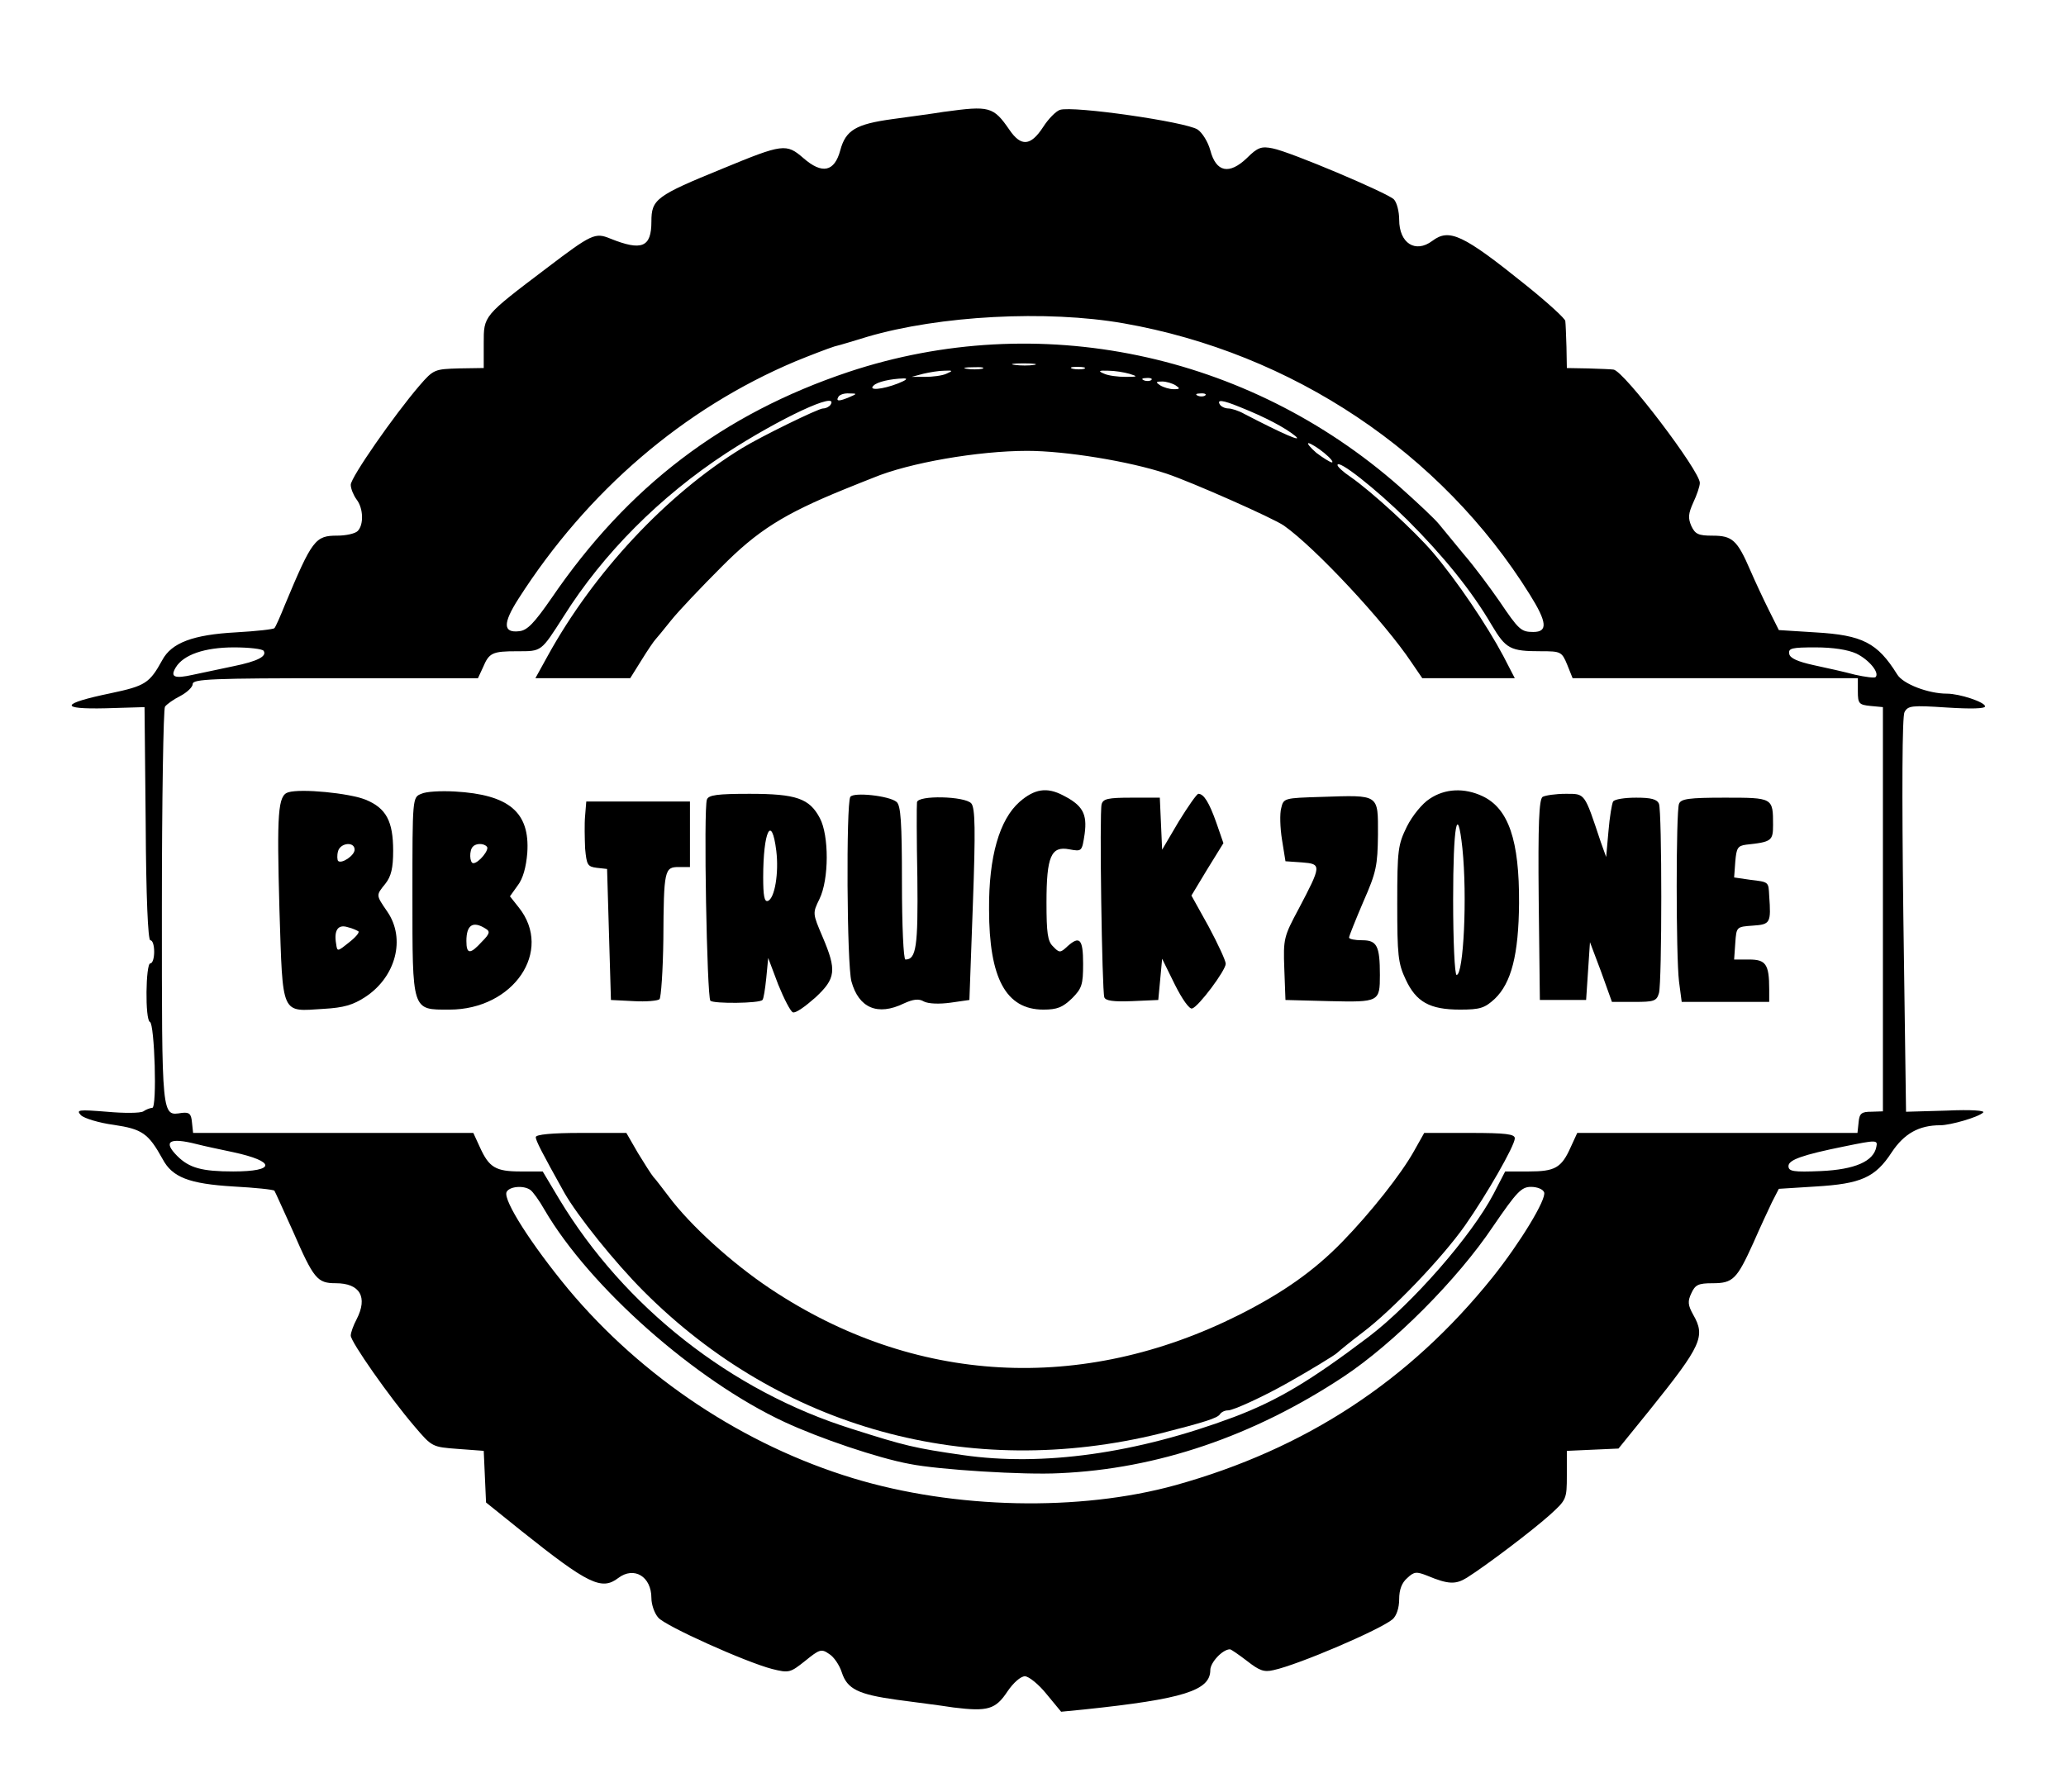 <?xml version="1.0" standalone="no"?>
<!DOCTYPE svg PUBLIC "-//W3C//DTD SVG 20010904//EN"
 "http://www.w3.org/TR/2001/REC-SVG-20010904/DTD/svg10.dtd">
<svg version="1.0" xmlns="http://www.w3.org/2000/svg"
 width="536pt" height="465pt" viewBox="0 0 536 465"
 preserveAspectRatio="xMidYMid meet">

<g transform="translate(0,465) scale(0.1,-0.1)"
fill="#000000" stroke="none">
<path d="M2450 4360 c-30 -5 -91 -13 -134 -19 -96 -13 -122 -29 -136 -81 -15
-56 -47 -63 -96 -20 -44 38 -53 37 -208 -27 -174 -71 -186 -80 -186 -138 0
-67 -25 -77 -107 -44 -39 16 -48 12 -165 -77 -165 -125 -163 -123 -163 -195
l0 -64 -64 -1 c-63 -2 -66 -2 -103 -45 -66 -77 -178 -238 -178 -257 0 -10 7
-27 15 -38 18 -23 19 -66 3 -82 -7 -7 -31 -12 -53 -12 -57 0 -65 -10 -136
-180 -12 -30 -24 -57 -27 -60 -2 -3 -47 -8 -100 -11 -111 -6 -167 -27 -191
-72 -33 -60 -44 -67 -134 -86 -130 -27 -135 -42 -12 -39 l100 3 3 -302 c1
-191 6 -303 12 -303 6 0 10 -13 10 -30 0 -16 -4 -30 -10 -30 -12 0 -14 -147
-1 -152 12 -4 19 -223 6 -223 -5 0 -16 -4 -23 -9 -8 -5 -51 -5 -95 -1 -74 6
-80 5 -67 -9 8 -8 47 -20 85 -25 74 -11 90 -22 127 -89 25 -47 68 -64 184 -71
56 -3 104 -8 106 -11 2 -3 23 -50 48 -105 54 -124 63 -135 111 -135 63 0 84
-36 54 -94 -8 -15 -15 -34 -15 -42 0 -16 100 -159 165 -235 46 -54 46 -54 113
-59 l67 -5 3 -67 3 -67 92 -74 c173 -138 208 -155 251 -122 41 31 86 4 86 -52
0 -17 8 -40 18 -51 19 -22 226 -115 295 -133 44 -11 47 -10 86 21 37 30 42 32
62 18 12 -7 27 -29 33 -48 14 -43 42 -57 143 -71 43 -6 109 -14 147 -20 89
-11 109 -5 140 42 15 22 34 39 45 39 10 0 36 -21 56 -46 l38 -46 61 6 c256 27
326 49 326 102 0 20 32 54 51 54 3 0 23 -14 44 -30 32 -25 44 -30 69 -24 65
14 277 105 309 132 10 9 17 29 17 52 0 25 7 43 21 55 18 17 24 17 52 6 55 -23
74 -23 103 -5 52 33 168 121 214 162 44 40 45 41 45 104 l0 63 67 3 67 3 81
100 c135 168 145 191 113 247 -14 25 -15 35 -5 56 10 22 18 26 55 26 53 0 63
10 106 105 17 39 39 86 48 105 l18 35 95 6 c118 7 155 23 198 89 32 48 70 70
126 70 26 0 99 21 111 33 6 5 -30 8 -95 5 l-105 -3 -7 510 c-4 327 -3 516 3
527 9 17 19 18 110 12 63 -4 99 -3 99 3 0 11 -66 33 -99 33 -48 0 -114 25
-129 50 -51 82 -90 102 -212 109 l-95 6 -25 50 c-14 28 -36 75 -49 105 -34 79
-47 90 -98 90 -37 0 -45 4 -55 25 -9 21 -8 32 5 61 9 19 17 42 17 51 0 31
-197 291 -224 294 -6 1 -36 2 -66 3 l-55 1 -1 55 c-1 30 -2 60 -3 67 0 6 -46
48 -102 93 -164 132 -199 148 -243 115 -44 -33 -86 -6 -86 55 0 21 -6 45 -14
53 -18 17 -268 123 -314 132 -29 6 -39 3 -67 -25 -46 -44 -80 -37 -95 20 -6
22 -21 46 -33 54 -31 20 -323 62 -357 51 -10 -3 -30 -23 -44 -45 -32 -49 -57
-51 -87 -7 -42 61 -52 63 -169 47z m465 -549 c438 -77 825 -336 1054 -704 45
-72 47 -97 9 -97 -32 0 -38 6 -88 80 -25 36 -65 90 -91 120 -25 30 -54 66 -65
79 -10 13 -57 57 -103 98 -395 348 -938 461 -1429 298 -326 -109 -573 -297
-771 -587 -45 -65 -63 -84 -84 -86 -42 -5 -43 20 -2 84 179 280 429 494 718
616 39 16 86 34 102 39 17 4 55 16 85 25 187 55 465 70 665 35z m-232 -108
c-13 -2 -35 -2 -50 0 -16 2 -5 4 22 4 28 0 40 -2 28 -4z m-135 -10 c-10 -2
-28 -2 -40 0 -13 2 -5 4 17 4 22 1 32 -1 23 -4z m265 0 c-7 -2 -21 -2 -30 0
-10 3 -4 5 12 5 17 0 24 -2 18 -5z m-358 -13 c-11 -5 -36 -8 -55 -8 l-35 0 30
8 c17 4 41 8 55 8 23 1 23 0 5 -8z m475 0 c23 -7 22 -8 -10 -8 -19 0 -44 3
-55 8 -17 7 -15 9 10 8 17 0 41 -4 55 -8z m-600 -25 c-41 -16 -78 -19 -64 -6
9 10 44 18 79 19 12 0 5 -5 -15 -13z m657 9 c-3 -3 -12 -4 -19 -1 -8 3 -5 6 6
6 11 1 17 -2 13 -5z m63 -14 c12 -8 12 -10 -5 -10 -11 0 -27 5 -35 10 -12 8
-12 10 5 10 11 0 27 -5 35 -10z m-845 -30 c-28 -12 -37 -12 -30 0 3 6 16 10
28 9 21 0 21 -1 2 -9z m922 4 c-3 -3 -12 -4 -19 -1 -8 3 -5 6 6 6 11 1 17 -2
13 -5z m-972 -24 c-3 -5 -12 -10 -20 -10 -12 0 -161 -73 -210 -103 -196 -120
-385 -323 -504 -539 l-32 -58 123 0 123 0 30 48 c16 26 32 49 35 52 3 3 21 25
41 50 20 25 79 87 130 138 94 95 162 138 319 202 30 12 64 26 75 30 93 39 273
70 400 70 99 0 265 -27 361 -59 66 -22 278 -116 305 -135 81 -57 261 -250 331
-355 l28 -41 120 0 120 0 -30 58 c-42 79 -120 195 -183 269 -46 54 -159 158
-214 196 -18 12 -33 26 -33 30 0 17 99 -61 181 -142 94 -94 167 -184 219 -273
37 -62 48 -68 128 -68 51 0 54 -1 68 -35 l14 -35 370 0 370 0 0 -34 c0 -32 3
-35 33 -38 l32 -3 0 -525 0 -524 -30 -1 c-25 0 -31 -4 -33 -27 l-3 -28 -364 0
-363 0 -17 -37 c-24 -54 -41 -63 -109 -63 l-61 0 -30 -58 c-57 -109 -211 -285
-324 -371 -152 -115 -236 -165 -349 -208 -253 -95 -497 -129 -704 -99 -125 18
-150 24 -288 68 -313 98 -590 316 -759 596 l-43 72 -57 0 c-65 0 -82 10 -106
63 l-17 37 -363 0 -364 0 -3 28 c-2 22 -7 26 -26 24 -53 -8 -52 -20 -52 532 0
281 4 516 8 522 4 6 22 19 40 28 17 9 32 23 32 31 0 13 51 15 370 15 l370 0
13 28 c16 38 24 42 89 42 64 0 61 -2 120 90 103 164 251 312 422 424 140 91
294 163 271 126z m1061 -6 c68 -27 118 -54 144 -75 23 -19 -32 5 -132 57 -14
8 -33 14 -41 14 -9 0 -19 5 -22 10 -9 14 7 12 51 -6z m219 -119 c17 -14 26
-25 20 -25 -5 1 -23 12 -40 25 -16 14 -25 25 -20 25 6 -1 24 -12 40 -25z
m-2751 -514 c9 -14 -15 -27 -79 -40 -33 -7 -80 -17 -104 -22 -49 -11 -60 -6
-45 19 20 33 75 52 151 52 39 0 74 -4 77 -9z m4132 -7 c33 -16 61 -50 50 -61
-2 -3 -26 0 -53 6 -26 7 -75 18 -108 25 -41 9 -61 18 -63 29 -3 15 7 17 68 17
46 0 84 -6 106 -16z m-4306 -1273 c19 -5 62 -14 95 -21 111 -24 111 -50 0 -50
-81 0 -114 9 -145 40 -38 38 -21 49 50 31z m4358 -7 c-7 -38 -56 -59 -144 -63
-71 -3 -84 -1 -84 13 0 16 36 29 145 51 83 17 87 17 83 -1z m-3492 -112 c6 -4
23 -27 37 -52 117 -200 390 -442 622 -550 90 -42 243 -94 325 -109 74 -15 298
-29 389 -24 253 11 503 96 736 250 130 86 296 252 389 391 61 89 73 102 98
102 16 0 31 -6 34 -14 7 -17 -62 -131 -134 -221 -216 -269 -485 -445 -822
-539 -249 -69 -574 -62 -837 18 -283 86 -547 261 -739 491 -95 115 -168 229
-160 251 6 15 44 19 62 6z"/>
<path d="M748 2594 c-27 -8 -30 -52 -23 -305 9 -278 3 -264 115 -257 52 3 76
10 108 31 79 52 105 151 57 221 -30 44 -30 42 -5 73 15 19 20 41 20 85 0 77
-18 111 -72 133 -43 17 -167 29 -200 19z m172 -149 c0 -15 -34 -38 -43 -29 -2
3 -3 14 0 25 6 22 43 26 43 4z m10 -212 c3 -3 -8 -16 -25 -29 -30 -24 -30 -24
-33 -3 -6 35 5 51 30 43 13 -3 25 -9 28 -11z"/>
<path d="M1093 2590 c-23 -9 -23 -10 -23 -262 0 -305 -2 -298 96 -298 166 0
270 152 180 265 l-23 29 20 28 c14 18 22 48 25 85 7 105 -47 151 -188 159 -36
2 -75 0 -87 -6z m170 -137 c8 -7 -21 -43 -35 -43 -10 0 -11 34 -1 43 8 9 28 9
36 0z m-3 -213 c12 -7 11 -13 -10 -34 -30 -33 -40 -33 -40 2 0 42 17 53 50 32z"/>
<path d="M2645 2569 c-52 -46 -80 -142 -79 -279 0 -179 44 -260 141 -260 36 0
50 6 74 29 26 26 29 36 29 90 0 65 -9 74 -42 44 -17 -16 -20 -16 -36 1 -14 13
-17 35 -17 114 0 120 12 147 59 138 33 -6 33 -6 40 40 7 52 -5 74 -56 100 -42
22 -74 17 -113 -17z"/>
<path d="M3709 2577 c-19 -12 -45 -44 -59 -72 -23 -47 -25 -60 -25 -200 0
-133 2 -155 22 -197 27 -58 62 -78 141 -78 52 0 64 4 90 28 43 41 62 115 63
248 1 163 -27 246 -95 278 -47 22 -97 20 -137 -7z m85 -128 c13 -126 3 -329
-15 -329 -5 0 -9 88 -9 195 0 192 11 254 24 134z"/>
<path d="M1834 2575 c-9 -23 0 -512 9 -522 9 -8 127 -7 135 2 3 2 7 28 10 57
l5 52 26 -69 c15 -37 32 -70 38 -72 7 -3 32 15 58 38 54 50 56 71 19 158 -26
61 -26 61 -8 98 25 51 25 165 1 210 -27 51 -61 63 -182 63 -84 0 -107 -3 -111
-15z m180 -133 c7 -57 -4 -124 -22 -130 -9 -3 -12 14 -12 61 0 120 22 166 34
69z"/>
<path d="M2206 2582 c-11 -19 -9 -435 3 -479 19 -69 68 -90 136 -57 24 11 39
13 52 5 12 -6 40 -7 69 -3 l49 7 9 248 c7 193 6 250 -4 262 -16 19 -139 22
-141 3 -1 -7 -1 -95 1 -196 2 -179 -3 -212 -31 -212 -5 0 -9 89 -9 199 0 158
-3 201 -14 210 -19 16 -112 26 -120 13z"/>
<path d="M3058 2518 l-43 -73 -3 68 -3 67 -73 0 c-62 0 -74 -3 -78 -17 -6 -22
1 -483 7 -501 3 -9 24 -12 72 -10 l68 3 5 53 5 54 33 -67 c19 -38 38 -65 45
-62 17 5 87 99 87 116 0 8 -20 51 -44 96 l-45 81 41 68 42 68 -18 52 c-19 54
-33 76 -47 76 -4 0 -27 -33 -51 -72z"/>
<path d="M3428 2582 c-96 -3 -98 -3 -104 -29 -4 -14 -3 -51 2 -82 l9 -56 43
-3 c51 -4 51 -7 -9 -121 -38 -71 -40 -77 -37 -155 l3 -81 114 -3 c129 -3 131
-2 131 68 0 76 -8 90 -46 90 -19 0 -34 3 -34 7 0 4 17 46 37 93 34 77 37 94
38 174 0 106 5 103 -147 98z"/>
<path d="M4002 2582 c-9 -7 -12 -67 -10 -268 l3 -259 60 0 60 0 5 75 5 75 29
-77 28 -78 58 0 c51 0 58 2 64 23 8 29 8 471 0 491 -5 12 -20 16 -59 16 -30 0
-56 -4 -60 -10 -3 -5 -9 -40 -12 -77 l-6 -67 -14 39 c-43 129 -40 125 -91 125
-26 0 -53 -4 -60 -8z"/>
<path d="M4356 2564 c-8 -21 -8 -394 0 -461 l7 -53 113 0 114 0 0 33 c0 65 -9
77 -52 77 l-39 0 3 43 c3 42 3 42 46 45 45 3 47 7 42 77 -2 37 0 36 -50 42
l-41 6 3 41 c3 35 6 41 28 44 66 7 70 10 70 51 0 71 0 71 -125 71 -94 0 -114
-3 -119 -16z"/>
<path d="M1518 2533 c-2 -21 -1 -59 0 -85 4 -42 6 -47 30 -50 l27 -3 5 -170 5
-170 59 -3 c32 -2 63 1 67 5 4 4 9 75 10 156 1 180 3 187 40 187 l29 0 0 85 0
85 -134 0 -135 0 -3 -37z"/>
<path d="M1390 1699 c0 -9 16 -40 74 -144 34 -60 131 -181 206 -256 355 -356
845 -491 1340 -369 114 29 149 40 155 50 4 6 13 10 21 10 14 0 92 36 154 71
50 28 125 73 130 79 3 3 32 27 65 52 77 58 207 194 266 278 56 80 129 207 129
226 0 11 -23 14 -117 14 l-118 0 -27 -48 c-33 -59 -112 -159 -186 -235 -73
-75 -154 -132 -267 -189 -408 -205 -844 -181 -1217 68 -99 66 -207 164 -263
239 -17 22 -34 45 -40 51 -5 6 -23 34 -40 62 l-30 52 -117 0 c-76 0 -118 -4
-118 -11z"/>
</g>
</svg>
